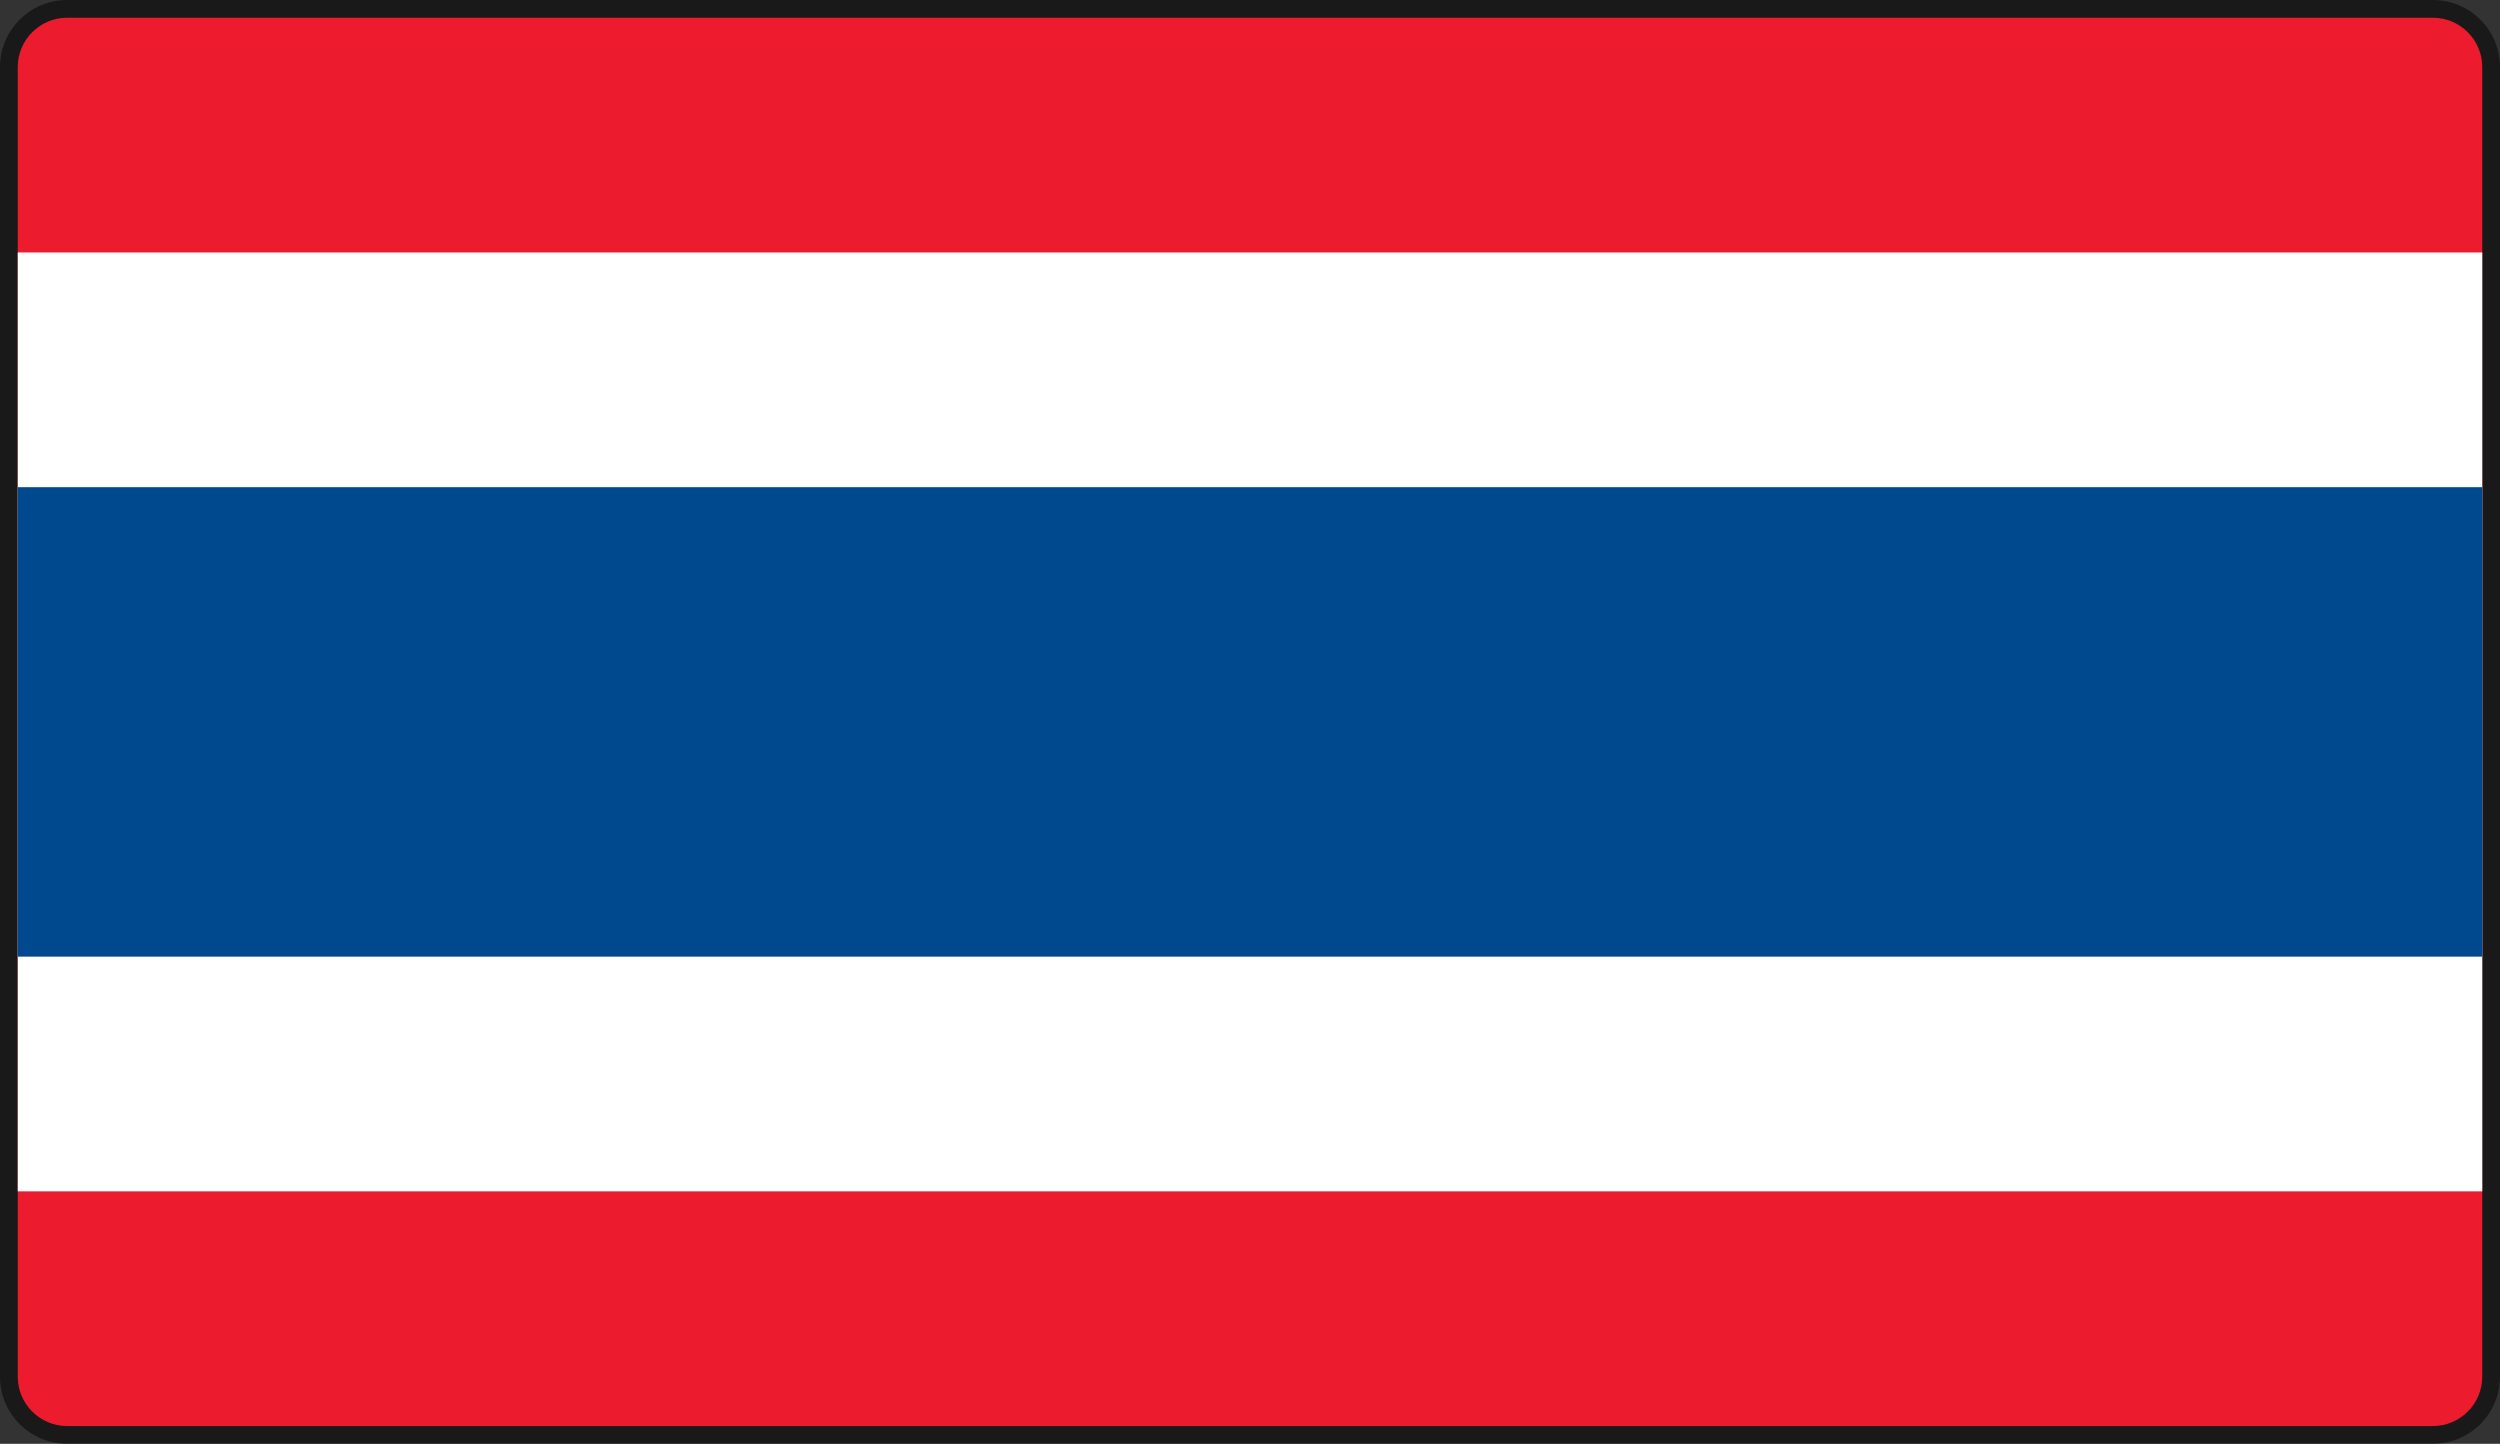 <svg version="1.2" baseProfile="tiny" id="EdgeSVG_xl9BF" x="0px" y="0px" width="101.44px" height="58.583px" viewBox="0 0 101.44 58.583" xmlns:xlink="http://www.w3.org/1999/xlink" xmlns="http://www.w3.org/2000/svg">
  <rect x="0" y="0" width="101.44" height="58.583" fill="#333333" stroke="none"/>
  <linearGradient id="SVGID_1_" gradientUnits="userSpaceOnUse" x1="0" y1="29.291" x2="101.44" y2="29.291">
    <stop offset="0" style="stop-color:#000000;stop-opacity:0.5"/>
    <stop offset="1" style="stop-color:#000000;stop-opacity:0.5"/>
  </linearGradient>
  <path fill="url(#SVGID_1_)" d="M2.72,58.583c-1.5,0-2.72-1.22-2.72-2.72V2.72C0,1.22,1.22,0,2.72,0h96c1.5,0,2.72,1.22,2.72,2.72&#xD;&#xA;&#x9;v53.143c0,1.5-1.22,2.72-2.72,2.72H2.72z"/>
  <path fill="#EC1C2E" d="M98.72,0.72h-96c-1.1,0-2,0.9-2,2v53.143c0,1.1,0.9,2,2,2h96c1.1,0,2-0.9,2-2V2.72&#xD;&#xA;&#x9;C100.72,1.62,99.82,0.72,98.72,0.72z"/>
  <rect x="0.72" y="10.244" fill="#FFFFFF" width="100" height="38.096"/>
  <rect x="0.72" y="19.768" fill="#00498F" width="100" height="19.048"/>
</svg>
